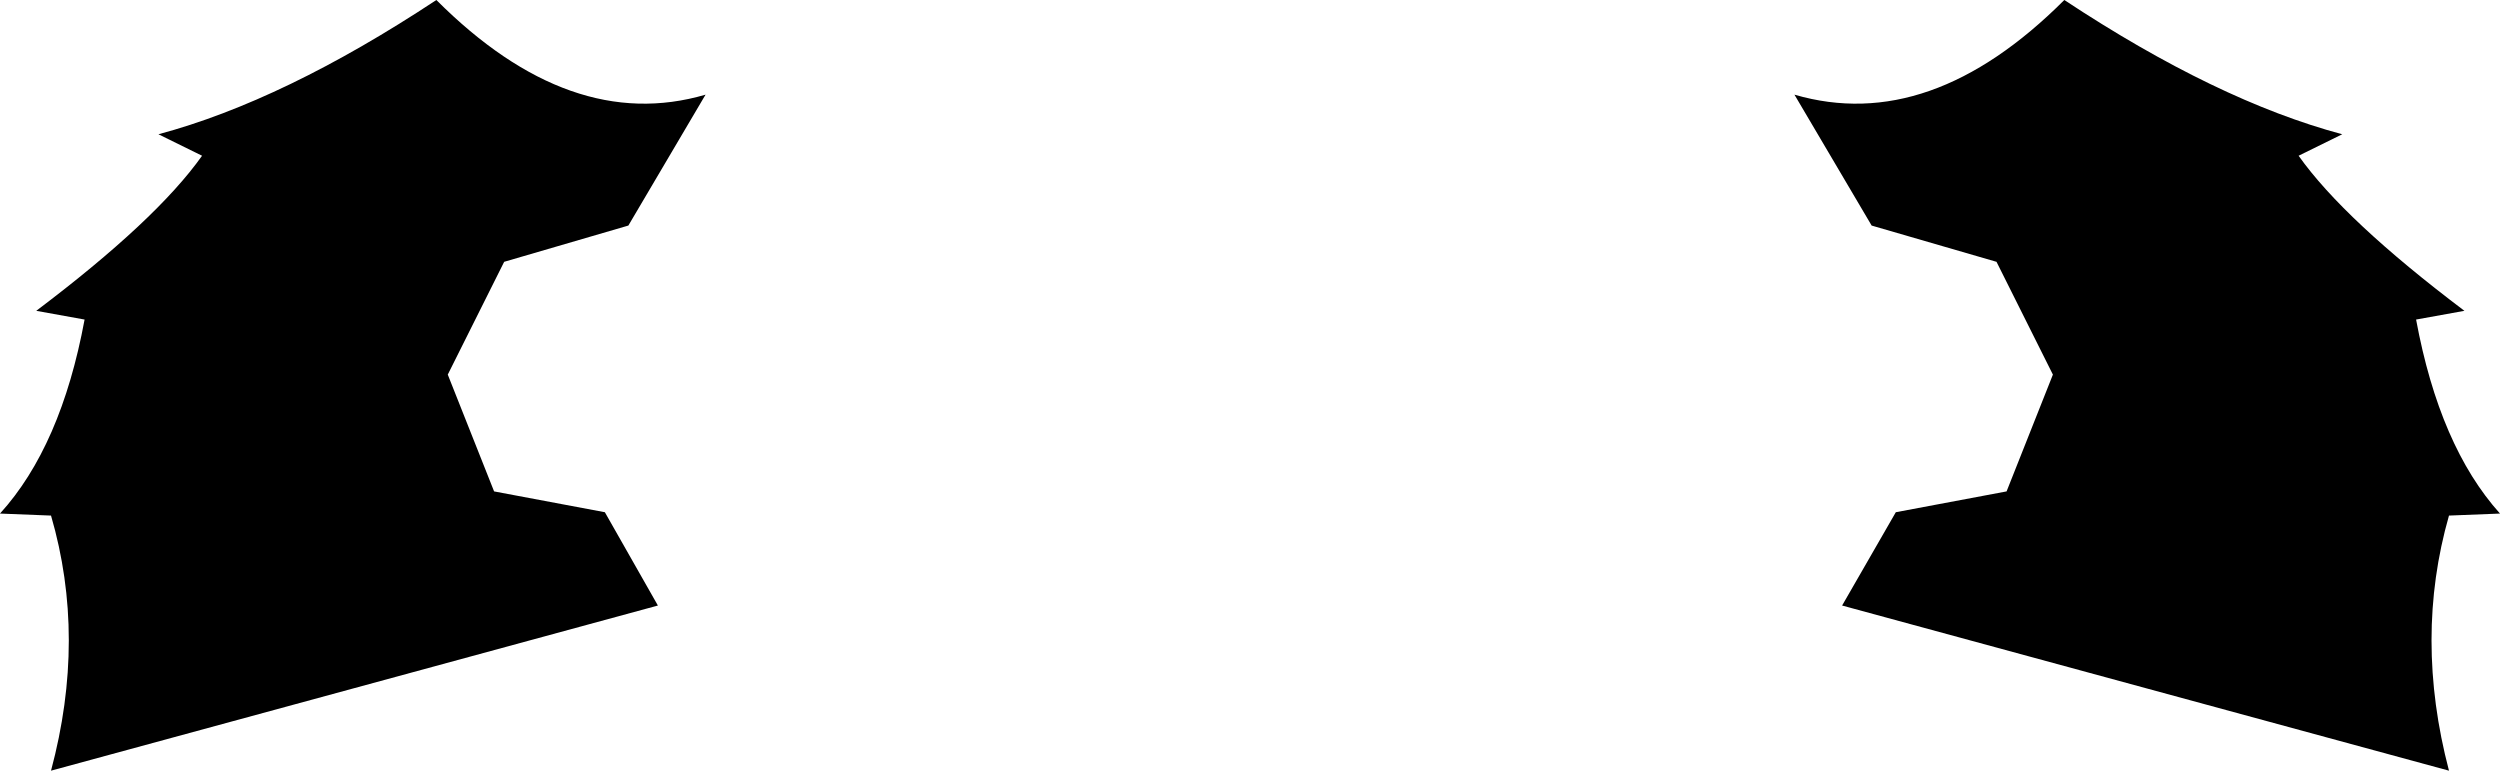 <?xml version="1.0" encoding="UTF-8" standalone="no"?>
<svg xmlns:xlink="http://www.w3.org/1999/xlink" height="57.4px" width="186.2px" xmlns="http://www.w3.org/2000/svg">
  <g transform="matrix(1.0, 0.0, 0.0, 1.0, -306.8, -215.1)">
    <path d="M481.25 225.1 L478.0 226.7 Q481.4 231.5 490.35 238.25 L486.75 238.9 Q488.5 248.35 493.0 253.35 L489.2 253.5 Q486.6 262.6 489.2 272.5 L444.0 260.2 448.0 253.25 456.25 251.7 459.7 243.0 455.5 234.6 446.2 231.9 440.45 222.15 Q450.55 225.1 460.55 215.1 471.9 222.6 481.25 225.1 M344.35 234.6 L340.15 243.0 343.6 251.7 351.85 253.25 355.8 260.2 310.6 272.5 Q313.25 262.6 310.6 253.5 L306.8 253.35 Q311.35 248.35 313.1 238.9 L309.5 238.25 Q318.45 231.5 321.85 226.7 L318.6 225.1 Q327.95 222.6 339.3 215.1 349.3 225.1 359.35 222.15 L353.6 231.9 344.35 234.6" fill="#000000" fill-rule="evenodd" stroke="none"/>
  </g>
</svg>

